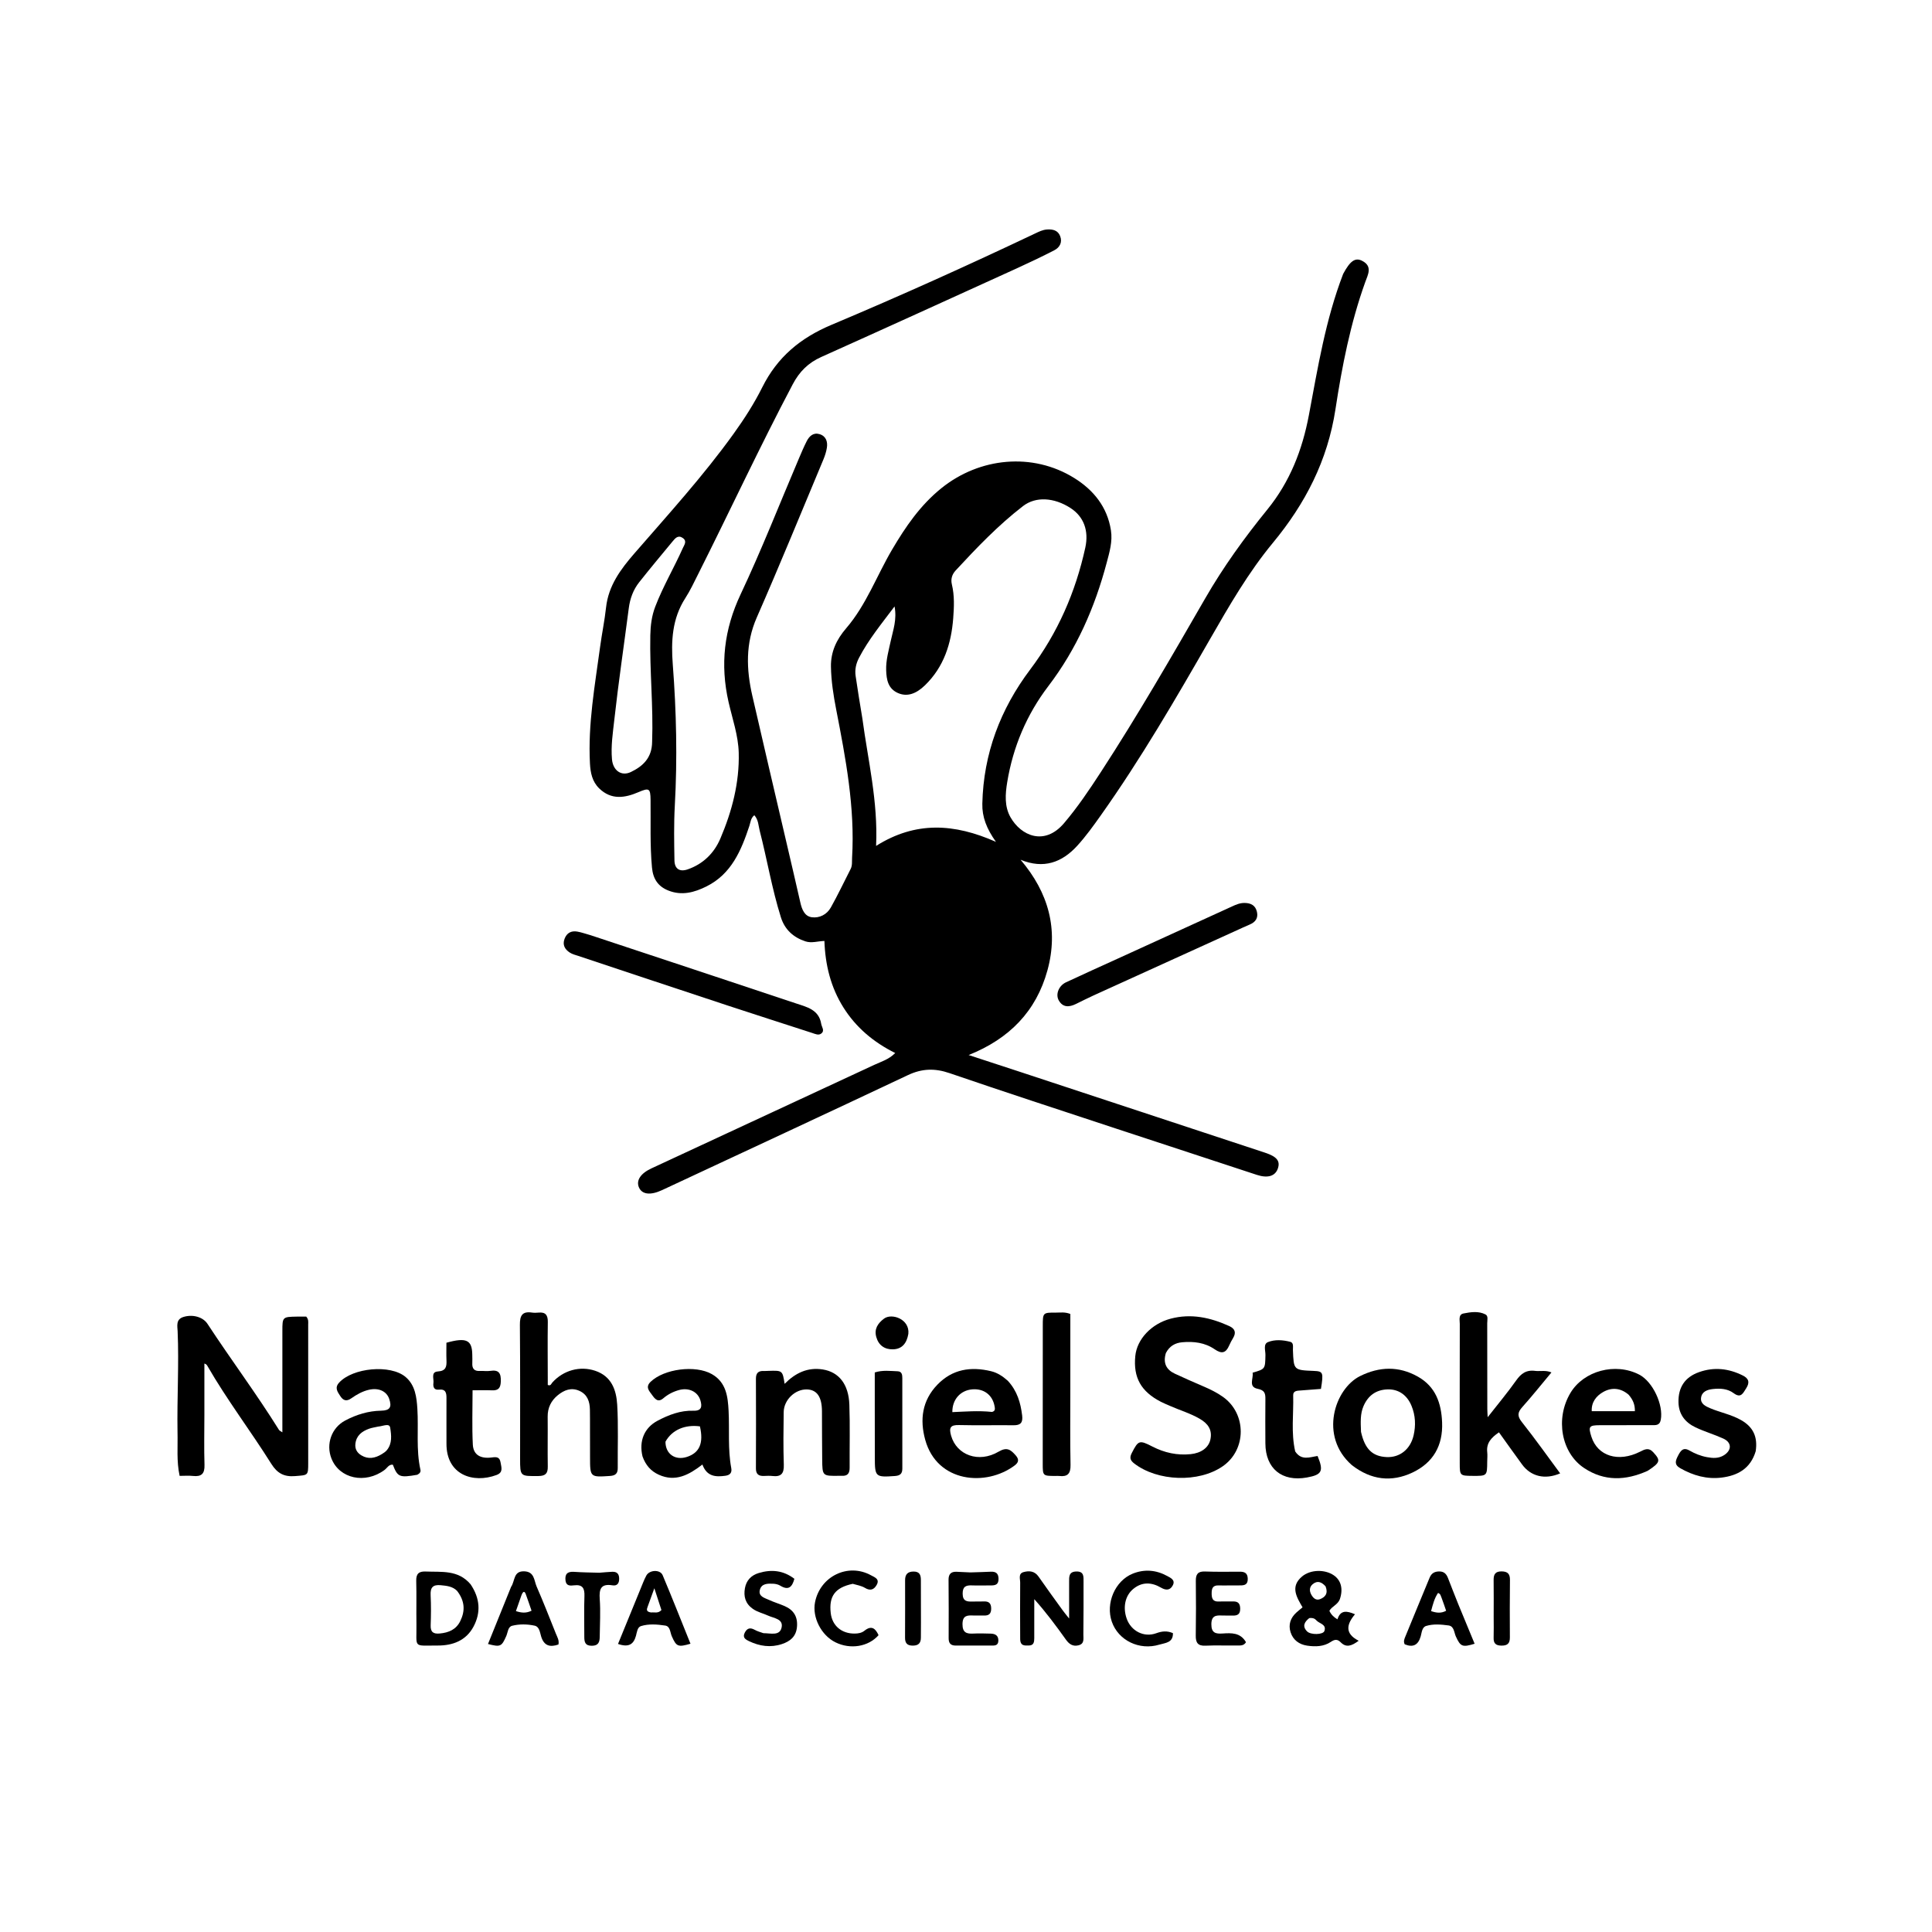 <svg id="Layer_1" xmlns="http://www.w3.org/2000/svg" xmlns:xlink="http://www.w3.org/1999/xlink" x="0px" y="0px"
	 width="100%" viewBox="0 0 1024 1024" enable-background="new 0 0 1024 1024" xml:space="preserve">
	<path fill="#000000" opacity="1" stroke="none" 
		d="
	M711.9,145.183 
		C715.595,138.267 718.298,136.361 721.969,138.244 
		C727.627,141.145 725.017,145.581 723.601,149.523 
		C715.748,171.372 711.297,194.138 707.825,216.886 
		C703.671,244.103 691.834,266.954 674.657,287.715 
		C661.646,303.441 651.504,321.054 641.373,338.684 
		C623.117,370.451 604.733,402.149 583.509,432.076 
		C579.564,437.64 575.558,443.23 570.978,448.258 
		C562.905,457.121 553.136,460.731 540.925,455.683 
		C555.716,473.07 561.151,492.522 555.159,514.32 
		C549.21,535.962 535.026,550.555 513.4,559.193 
		C522.926,562.31 531.563,565.118 540.187,567.962 
		C583.64,582.289 627.092,596.619 670.539,610.964 
		C676.811,613.035 678.671,615.425 677.268,619.403 
		C675.873,623.356 671.961,624.605 666.173,622.711 
		C641.21,614.54 616.256,606.343 591.316,598.102 
		C561.942,588.396 532.526,578.811 503.263,568.781 
		C495.498,566.12 488.684,566.302 481.215,569.832 
		C437.861,590.317 394.359,610.487 350.916,630.783 
		C344.829,633.627 340.295,633.149 338.654,629.357 
		C337.092,625.749 339.381,622.009 345.286,619.26 
		C384.684,600.921 424.119,582.659 463.522,564.332 
		C467.094,562.671 471.021,561.585 474.488,558.13 
		C462.972,552.392 453.692,544.598 447.007,533.941 
		C440.303,523.255 437.402,511.464 436.955,498.725 
		C433.387,498.833 430.14,500.017 426.88,498.938 
		C420.441,496.807 415.929,492.679 413.883,486.169 
		C409.146,471.095 406.571,455.486 402.637,440.212 
		C401.951,437.547 402.026,434.594 399.816,432.083 
		C397.88,433.607 397.822,435.827 397.176,437.77 
		C392.854,450.764 387.703,463.211 374.436,469.828 
		C368.021,473.027 361.378,474.835 354.271,472.013 
		C348.752,469.822 346.128,465.83 345.567,459.841 
		C344.444,447.858 344.959,435.87 344.81,423.885 
		C344.736,417.869 344.041,417.437 338.449,419.838 
		C331.147,422.974 324.009,424.087 317.6,417.881 
		C313.872,414.271 312.944,409.537 312.686,404.649 
		C311.584,383.74 315.318,363.242 318.095,342.668 
		C319.026,335.766 320.464,328.925 321.217,322.007 
		C322.479,310.417 328.959,301.71 336.232,293.331 
		C354.234,272.591 372.748,252.257 388.808,229.929 
		C394.431,222.11 399.712,213.903 404.003,205.301 
		C411.991,189.286 424.162,179.128 440.733,172.156 
		C477.096,156.855 513.086,140.632 548.738,123.698 
		C550.68,122.776 552.62,121.81 554.849,121.642 
		C557.919,121.411 560.692,122.026 561.895,125.118 
		C563.184,128.428 561.685,131.166 558.753,132.673 
		C552.244,136.019 545.632,139.177 538.97,142.21 
		C504.428,157.935 469.892,173.673 435.267,189.217 
		C428.385,192.307 423.722,196.95 420.183,203.649 
		C402.67,236.8 386.881,270.8 370.048,304.283 
		C367.88,308.596 365.825,313.007 363.218,317.05 
		C356.215,327.913 355.639,339.833 356.586,352.178 
		C358.5,377.103 359.053,402.047 357.663,427.037 
		C357.128,436.674 357.308,446.362 357.474,456.022 
		C357.551,460.543 360.248,462.256 364.495,460.782 
		C372.665,457.947 378.501,452.202 381.804,444.457 
		C387.98,429.978 391.954,414.848 391.541,398.964 
		C391.302,389.791 388.184,381.016 386.162,372.138 
		C381.624,352.206 383.757,333.609 392.561,314.953 
		C403.706,291.336 413.233,266.956 423.475,242.913 
		C424.779,239.852 426.078,236.778 427.586,233.815 
		C428.964,231.108 431.155,229.113 434.394,230.107 
		C437.8,231.152 438.773,234.069 438.259,237.328 
		C437.927,239.439 437.253,241.542 436.425,243.52 
		C424.726,271.471 413.278,299.532 401.108,327.277 
		C395.064,341.056 395.543,354.76 398.749,368.775 
		C404.598,394.338 410.622,419.862 416.569,445.403 
		C419.128,456.396 421.716,467.383 424.21,478.392 
		C425.028,482.002 426.432,485.63 430.243,486.157 
		C434.333,486.722 438.262,484.723 440.353,480.992 
		C444.094,474.316 447.381,467.386 450.862,460.564 
		C451.818,458.689 451.498,456.662 451.616,454.677 
		C453.207,428.008 448.251,402.043 443.202,376.086 
		C441.741,368.577 440.551,361.017 440.421,353.362 
		C440.289,345.529 443.329,339 448.474,333.023 
		C459.133,320.637 464.666,305.157 472.85,291.264 
		C479.976,279.168 487.757,267.788 498.935,258.768 
		C519.189,242.425 547.316,239.66 569.36,253.359 
		C579.544,259.687 586.883,268.634 588.819,281.095 
		C589.745,287.054 588.053,292.662 586.575,298.239 
		C580.293,321.939 570.646,343.984 555.632,363.676 
		C544.177,378.7 536.919,395.849 533.84,414.595 
		C532.805,420.892 532.329,427.43 535.58,433.155 
		C541.153,442.968 553.553,448.52 563.928,436.34 
		C571.172,427.836 577.402,418.545 583.484,409.196 
		C603.019,379.169 620.918,348.15 638.8,317.129 
		C648.4,300.475 659.608,284.958 671.693,270.095 
		C683.689,255.343 690.257,238.505 693.741,220.002 
		C698.469,194.89 702.527,169.578 711.9,145.183 
	M457.074,380.805 
		C460.022,402.917 465.431,424.724 464.347,448.347 
		C485.31,435.154 505.774,436.406 527.877,446.207 
		C522.892,439.223 520.495,432.961 520.652,425.984 
		C521.251,399.47 530.226,375.822 546.043,354.829 
		C560.646,335.446 570.056,313.866 575.222,290.308 
		C577.217,281.212 574.356,273.776 567.419,269.283 
		C558.703,263.636 548.975,263.028 542.223,268.235 
		C529.119,278.341 517.716,290.265 506.505,302.376 
		C504.503,304.538 503.863,307.057 504.517,309.77 
		C505.949,315.709 505.678,321.753 505.224,327.679 
		C504.196,341.089 500.313,353.453 490.277,363.201 
		C485.497,367.844 480.729,369.432 475.925,367.318 
		C470.657,364.998 469.852,360.215 469.687,355.25 
		C469.507,349.872 471.034,344.737 472.15,339.537 
		C473.347,333.958 475.462,328.457 474.132,321.42 
		C467.115,330.742 460.313,339.041 455.309,348.627 
		C453.732,351.646 452.993,354.882 453.502,358.297 
		C454.579,365.522 455.707,372.74 457.074,380.805 
	M345.639,393.145 
		C346.323,374.327 344.294,355.555 344.68,336.742 
		C344.786,331.568 345.398,326.512 347.271,321.608 
		C351.377,310.855 357.256,300.949 361.926,290.47 
		C362.693,288.75 364.277,286.844 361.911,285.165 
		C359.405,283.385 357.879,285.275 356.494,286.947 
		C350.55,294.126 344.577,301.283 338.792,308.589 
		C335.643,312.565 333.934,317.219 333.275,322.302 
		C330.712,342.056 327.782,361.768 325.59,381.563 
		C324.827,388.454 323.728,395.429 324.361,402.451 
		C324.893,408.352 329.307,411.624 334.398,409.175 
		C340.599,406.191 345.575,401.818 345.639,393.145 
	z"/>
	<!--Upper Left Line--><path fill="#000000" opacity="1" stroke="none" 
		d="
	M313.043,495.683 
		C349.569,507.77 385.701,519.762 421.817,531.8 
		C427.628,533.737 434.029,535.096 435.268,542.687 
		C435.543,544.368 437.234,546.239 435.325,547.762 
		C433.876,548.917 432.17,548.044 430.574,547.525 
		C415.723,542.69 400.84,537.954 386.009,533.061 
		C359.505,524.315 333.029,515.483 306.546,506.673 
		C304.976,506.15 303.285,505.742 301.939,504.847 
		C299.393,503.154 298.011,500.822 299.231,497.587 
		C300.42,494.435 302.783,493.22 305.93,493.75 
		C308.207,494.133 310.409,494.969 313.043,495.683 
	z"/>
	<!--Upper Right Line--><path fill="#000000ff" opacity="1" stroke="none" 
		d="
	M658.915,491.549 
		C632.292,503.655 605.966,515.602 579.654,527.578 
		C576.477,529.023 573.369,530.621 570.228,532.144 
		C566.703,533.852 563.351,534.102 561.162,530.217 
		C559.346,526.993 561.171,522.442 564.985,520.653 
		C574.164,516.347 583.417,512.202 592.641,507.992 
		C612.745,498.815 632.851,489.643 652.95,480.456 
		C655.069,479.487 657.125,478.572 659.583,478.583 
		C663.036,478.598 665.424,479.877 666.209,483.325 
		C666.956,486.605 665.395,488.749 662.415,490.007 
		C661.344,490.459 660.282,490.934 658.915,491.549 
	z"/>
	<path fill="#000000" opacity="1" stroke="none" 
		d="
	M94.087,758.999 
		C93.794,740.874 94.906,723.253 94.149,705.622 
		C94.03,702.86 93.127,699.322 97.142,698.042 
		C102.131,696.451 107.598,698.043 109.957,701.643 
		C122.357,720.565 135.922,738.702 147.895,757.913 
		C148.114,758.264 148.617,758.438 149.661,759.162 
		C149.661,754.845 149.66,751.084 149.661,747.323 
		C149.663,733.336 149.663,719.35 149.667,705.364 
		C149.669,698.062 149.767,697.961 157.257,697.834 
		C159.055,697.803 160.854,697.829 162.308,697.829 
		C163.661,699.37 163.346,700.759 163.347,702.052 
		C163.367,726.527 163.378,751.003 163.356,775.478 
		C163.35,782.193 163.265,781.796 156.408,782.362 
		C150.534,782.847 146.925,780.854 143.794,775.86 
		C132.835,758.384 120.275,741.945 109.968,724.035 
		C109.679,723.533 109.394,723.03 108.326,722.701 
		C108.326,731.794 108.329,740.887 108.326,749.981 
		C108.322,758.805 108.111,767.636 108.388,776.452 
		C108.535,781.106 106.786,782.773 102.297,782.285 
		C100.025,782.037 97.704,782.241 95.205,782.241 
		C93.508,774.396 94.292,766.918 94.087,758.999 
	z"/>
	<path fill="#000000" opacity="1" stroke="none" 
		d="
	M617.936,717.135 
		C616.338,722.427 618.14,725.96 622.691,728.083 
		C627.658,730.4 632.681,732.6 637.717,734.764 
		C641.397,736.345 644.977,738.069 648.25,740.411 
		C660.776,749.375 660.729,768.336 648.135,777.109 
		C635.369,786.003 613.442,785.231 601.062,775.599 
		C598.906,773.921 598.685,772.443 599.875,770.12 
		C603.336,763.37 603.876,763.146 610.801,766.707 
		C617.169,769.981 623.875,771.463 631.059,770.733 
		C636.58,770.173 640.582,767.345 641.525,762.993 
		C642.653,757.79 640.202,754.489 635.854,751.969 
		C630.919,749.108 625.475,747.51 620.308,745.234 
		C618.635,744.497 616.929,743.821 615.307,742.984 
		C604.74,737.539 600.612,730.14 601.726,718.738 
		C602.605,709.735 610.34,701.607 620.472,698.927 
		C631.344,696.052 641.545,698.324 651.478,702.819 
		C654.481,704.179 655.366,706.212 653.561,709.182 
		C652.785,710.46 652.075,711.792 651.478,713.162 
		C649.743,717.151 647.55,717.742 643.794,715.146 
		C638.684,711.615 632.679,710.862 626.564,711.427 
		C622.885,711.768 619.899,713.391 617.936,717.135 
	z"/>
	<path fill="#000000" opacity="1" stroke="none" 
		d="
	M312.711,757.018 
		C312.698,753.359 312.733,750.196 312.663,747.034 
		C312.569,742.796 311.324,739.122 307.142,737.201 
		C302.771,735.193 298.933,736.793 295.597,739.529 
		C292.11,742.389 290.227,746.161 290.277,750.864 
		C290.372,759.685 290.185,768.51 290.333,777.329 
		C290.393,780.945 289.12,782.287 285.413,782.324 
		C275.678,782.421 275.667,782.57 275.663,773.104 
		C275.652,749.467 275.771,725.829 275.553,702.194 
		C275.508,697.288 276.786,694.92 281.962,695.689 
		C283.103,695.858 284.298,695.814 285.452,695.705 
		C289.164,695.354 290.402,697.052 290.35,700.672 
		C290.204,710.823 290.318,720.979 290.329,731.133 
		C290.33,732.124 290.329,733.115 290.329,734.053 
		C291.931,734.744 292.187,733.372 292.738,732.763 
		C298.647,726.234 307.413,723.853 315.427,726.525 
		C324.152,729.433 326.669,736.737 327.131,744.548 
		C327.789,755.663 327.32,766.843 327.418,777.995 
		C327.444,780.89 326.331,782.08 323.342,782.283 
		C312.847,782.998 312.734,782.98 312.735,772.496 
		C312.736,767.502 312.72,762.508 312.711,757.018 
	z"/>
	<path fill="#000000ff" opacity="1" stroke="none" 
		d="
	M813.924,726.629 
		C816.791,726.853 819.297,726.165 822.299,727.414 
		C817.043,733.703 812.134,739.878 806.878,745.741 
		C804.306,748.61 804.1,750.546 806.64,753.749 
		C813.637,762.572 820.15,771.777 826.919,780.918 
		C818.864,784.392 811.382,782.561 806.728,776.194 
		C802.637,770.599 798.629,764.944 794.478,759.167 
		C790.361,761.99 787.716,764.862 788.264,769.684 
		C788.451,771.326 788.27,773.009 788.258,774.674 
		C788.204,782.294 788.204,782.294 780.483,782.242 
		C773.844,782.197 773.699,782.094 773.694,775.594 
		C773.675,750.962 773.665,726.329 773.718,701.696 
		C773.722,699.673 772.889,696.715 775.691,696.165 
		C779.535,695.411 783.684,694.777 787.369,696.693 
		C788.902,697.49 788.254,699.757 788.259,701.373 
		C788.303,716.519 788.29,731.664 788.306,746.81 
		C788.307,747.922 788.402,749.034 788.499,751.157 
		C793.961,744.17 799.049,738.099 803.611,731.654 
		C806.174,728.034 808.956,725.898 813.924,726.629 
	z"/>
	<path fill="#000000ff" opacity="1" stroke="none" 
		d="
	M716.512,776.548 
		C699.031,761.234 707.398,736.03 720.873,729.353 
		C731.087,724.291 741.339,723.951 751.434,729.61 
		C760.869,734.899 763.915,743.605 764.344,753.851 
		C764.863,766.226 759.586,775.299 748.65,780.475 
		C737.548,785.728 726.661,784.449 716.512,776.548 
	M721.365,758.91 
		C723.388,768.002 727.405,771.948 734.978,772.28 
		C741.835,772.582 747.503,768.253 749.236,760.796 
		C750.456,755.549 750.234,750.191 748.128,745.108 
		C745.741,739.347 741.234,736.221 735.415,736.408 
		C729.328,736.604 725.107,739.673 722.691,745.26 
		C720.908,749.384 721.157,753.713 721.365,758.91 
	z"/>
	<path fill="#000000ff" opacity="1" stroke="none" 
		d="
	M415.865,733.464 
		C421.548,727.721 428.048,724.546 436.151,725.855 
		C444.66,727.229 449.79,733.7 450.175,744.454 
		C450.573,755.602 450.258,766.774 450.327,777.935 
		C450.344,780.798 449.297,782.383 446.251,782.2 
		C445.753,782.17 445.252,782.198 444.752,782.205 
		C435.907,782.333 435.87,782.334 435.779,773.52 
		C435.691,765.025 435.685,756.528 435.656,748.032 
		C435.63,740.397 433.03,736.59 427.705,736.428 
		C421.474,736.239 415.471,741.909 415.374,748.418 
		C415.234,757.745 415.123,767.083 415.435,776.401 
		C415.59,781.041 413.957,782.834 409.438,782.316 
		C407.957,782.146 406.439,782.215 404.943,782.28 
		C402.106,782.403 400.638,781.358 400.652,778.259 
		C400.724,762.433 400.73,746.607 400.655,730.782 
		C400.641,727.757 401.918,726.516 404.827,726.652 
		C405.657,726.691 406.492,726.612 407.324,726.587 
		C414.743,726.358 414.743,726.357 415.865,733.464 
	z"/>
	<path fill="#000000" opacity="1" stroke="none" 
		d="
	M221.176,781.659 
		C211.701,783.303 210.742,782.887 208.211,776.314 
		C206.066,776.105 205.216,778.057 203.85,779.076 
		C193.619,786.712 179.885,783.787 175.665,773.024 
		C172.674,765.395 175.715,756.746 182.951,752.91 
		C188.889,749.763 195.209,747.817 202.016,747.693 
		C206.639,747.608 207.802,745.834 206.28,741.419 
		C204.879,737.354 200.679,735.43 195.543,736.607 
		C192.084,737.401 189.02,739.149 186.166,741.157 
		C183.629,742.943 181.873,742.301 180.362,739.953 
		C178.918,737.71 177.231,735.584 179.724,732.841 
		C186.933,724.911 206.936,723.006 214.996,729.847 
		C220.103,734.181 220.831,740.613 221.214,746.703 
		C221.89,757.463 220.459,768.331 222.84,779.019 
		C223.088,780.13 222.523,780.929 221.176,781.659 
	M200.41,756.121 
		C198.805,756.491 197.145,756.709 195.607,757.263 
		C191.838,758.622 188.885,760.824 188.37,765.199 
		C188.042,767.993 189.248,770.012 191.58,771.4 
		C195.299,773.614 198.885,772.829 202.338,770.736 
		C203.319,770.141 204.338,769.472 205.054,768.602 
		C207.979,765.05 207.421,760.626 206.814,756.746 
		C206.402,754.114 203.191,755.873 200.41,756.121 
	z"/>
	<path fill="#000000" opacity="1" stroke="none" 
		d="
	M873.316,779.557 
		C861.604,784.846 850.317,785.17 839.672,778.126 
		C827.432,770.025 824.267,751.879 832.339,738.324 
		C839.373,726.512 856.213,722.02 868.84,728.586 
		C876.017,732.319 881.741,744.588 880.246,752.528 
		C879.648,755.702 877.422,755.343 875.332,755.355 
		C866.17,755.405 857.008,755.35 847.845,755.387 
		C842.224,755.41 841.752,756.119 843.485,761.52 
		C846.773,771.764 857.755,775.217 869.185,769.465 
		C871.713,768.193 873.79,767.03 876.252,769.713 
		C880.27,774.092 880.076,775.138 873.316,779.557 
	M863.213,739.233 
		C859.073,735.664 854.327,735.198 849.781,737.75 
		C846.03,739.855 843.388,743.232 843.66,747.967 
		C851.481,747.967 858.847,747.967 866.524,747.967 
		C866.574,744.519 865.586,742 863.213,739.233 
	z"/>
	<path fill="#000000" opacity="1" stroke="none" 
		d="
	M534.161,731.838 
		C539.13,737.228 540.949,743.484 541.761,750.24 
		C542.207,753.95 541.006,755.457 537.237,755.413 
		C527.589,755.302 517.936,755.545 508.293,755.309 
		C503.727,755.197 502.896,756.686 504.096,760.922 
		C507.013,771.214 518.708,775.636 529.278,769.407 
		C533.726,766.786 535.704,768.39 538.315,771.346 
		C540.219,773.501 539.954,775.101 537.789,776.725 
		C522.665,788.07 496.656,785.906 490.38,763.111 
		C487.435,752.413 488.752,742.302 496.808,733.934 
		C504.764,725.67 514.534,724.178 525.279,726.765 
		C528.605,727.566 531.369,729.361 534.161,731.838 
	M525.795,748.354 
		C527.614,747.89 527.395,746.667 527.123,745.226 
		C526.005,739.298 521.392,735.841 515.199,736.399 
		C509.033,736.955 504.678,741.77 504.761,748.458 
		C511.519,748.187 518.301,747.57 525.795,748.354 
	z"/>
	<path fill="#000000" opacity="1" stroke="none" 
		d="
	M340.544,771.921 
		C338.561,763.681 341.551,756.709 348.51,753.025 
		C354.452,749.879 360.677,747.496 367.538,747.717 
		C371.928,747.858 372.185,745.449 371.236,742.25 
		C369.873,737.653 365.14,735.322 359.923,736.743 
		C356.855,737.579 354.031,739.013 351.578,741.112 
		C348.686,743.586 347.066,741.377 345.578,739.312 
		C344.061,737.208 341.95,735.17 344.821,732.4 
		C351.992,725.483 368.582,723.359 377.28,728.304 
		C384.942,732.66 385.781,740.294 386.17,747.764 
		C386.697,757.879 385.695,768.07 387.585,778.126 
		C388.081,780.767 386.716,781.871 384.439,782.185 
		C379.376,782.883 374.645,782.669 372.288,776.227 
		C365.191,781.707 357.999,785.653 349.161,781.628 
		C344.966,779.719 342.208,776.596 340.544,771.921 
	M352.714,764.122 
		C352.681,770.582 357.808,774.225 364.078,772.196 
		C370.793,770.023 373.002,764.835 370.972,756.007 
		C363.135,754.946 356.167,757.827 352.714,764.122 
	z"/>
	<path fill="#000000" opacity="1" stroke="none" 
		d="
	M930.553,769.191 
		C927.782,778.457 920.941,782.087 912.545,783.146 
		C904.741,784.131 897.428,782.095 890.574,778.183 
		C887.273,776.3 888.011,774.245 889.383,771.586 
		C890.748,768.94 892.086,766.89 895.401,768.784 
		C898.311,770.447 901.38,771.696 904.676,772.309 
		C907.824,772.894 910.95,773.102 913.836,771.232 
		C917.963,768.557 917.877,764.513 913.381,762.471 
		C908.554,760.28 903.406,758.781 898.622,756.508 
		C893.173,753.919 889.766,749.626 889.63,743.241 
		C889.462,735.295 893.034,729.918 900.528,727.257 
		C908.49,724.43 916.226,725.298 923.705,729.033 
		C926.837,730.597 927.559,732.65 925.514,735.833 
		C923.794,738.509 922.719,741.263 918.848,738.393 
		C915.625,736.005 911.745,735.789 907.849,736.214 
		C904.836,736.542 902.008,737.592 901.594,740.882 
		C901.192,744.092 904.085,745.404 906.496,746.417 
		C911.846,748.665 917.637,749.743 922.762,752.645 
		C929.119,756.244 931.727,761.434 930.553,769.191 
	z"/>
	<path fill="#000000" opacity="1" stroke="none" 
		d="
	M686.48,769.28 
		C689.818,774.35 694.296,772.261 698.341,771.704 
		C701.674,779.768 700.712,781.644 692.701,783.1 
		C679.451,785.508 670.741,778.371 670.678,765.017 
		C670.64,757.185 670.601,749.351 670.684,741.519 
		C670.715,738.547 670.303,736.844 666.617,736.105 
		C661.435,735.065 664.483,730.553 663.911,727.558 
		C670.643,725.6 670.559,725.598 670.708,718.21 
		C670.756,715.838 669.443,712.394 672.039,711.344 
		C675.7,709.862 679.95,710.191 683.837,711.181 
		C685.815,711.685 685.217,713.965 685.278,715.549 
		C685.686,726.182 685.669,726.182 696.325,726.612 
		C701.288,726.812 701.535,727.386 700.132,736.155 
		C696.658,736.42 693.052,736.681 689.449,736.973 
		C687.631,737.121 685.341,737.03 685.414,739.608 
		C685.693,749.385 684.196,759.218 686.48,769.28 
	z"/>
	<path fill="#000000" opacity="1" stroke="none" 
		d="
	M250.315,717.955 
		C250.328,719.759 250.416,721.097 250.335,722.424 
		C250.158,725.337 251.309,726.824 254.385,726.638 
		C256.21,726.528 258.087,726.87 259.875,726.589 
		C264.474,725.866 265.583,727.932 265.44,732.186 
		C265.325,735.625 264.208,737.047 260.788,736.905 
		C257.51,736.77 254.221,736.876 250.472,736.876 
		C250.472,746.771 250.124,756.239 250.607,765.665 
		C250.884,771.066 254.595,773.28 260.7,772.48 
		C263.276,772.143 264.832,772.218 265.325,775.195 
		C265.768,777.863 266.808,780.422 263.157,781.784 
		C250.74,786.416 236.51,781.674 236.639,765.094 
		C236.701,757.096 236.553,749.096 236.638,741.098 
		C236.669,738.173 236.219,736.133 232.575,736.542 
		C229.947,736.837 229.461,734.935 229.733,732.965 
		C230.037,730.765 228.267,727.15 232.077,726.904 
		C236.447,726.623 236.777,724.279 236.64,720.949 
		C236.512,717.815 236.613,714.672 236.613,711.68 
		C247.102,708.753 250.202,710.145 250.315,717.955 
	z"/>
	<path fill="#000000" opacity="1" stroke="none" 
		d="
	M567.301,736 
		C567.303,749.811 567.123,763.126 567.404,776.431 
		C567.504,781.137 565.793,782.82 561.352,782.295 
		C560.695,782.217 560.022,782.287 559.356,782.285 
		C552.694,782.26 552.67,782.26 552.67,775.692 
		C552.671,751.4 552.691,727.107 552.701,702.815 
		C552.704,695.709 552.701,695.67 559.793,695.708 
		C562.085,695.72 564.433,695.292 567.3,696.427 
		C567.3,709.32 567.3,722.41 567.301,736 
	z"/>
	<path fill="#000000" opacity="1" stroke="none" 
		d="
	M540.717,868.759 
		C540.688,858.467 540.615,848.65 540.717,838.835 
		C540.737,836.872 539.599,834.052 542.486,833.252 
		C545.425,832.437 548.358,832.603 550.459,835.64 
		C554.62,841.653 558.948,847.55 563.225,853.482 
		C563.994,854.549 564.848,855.555 566.663,857.859 
		C566.663,850.485 566.685,844.484 566.654,838.483 
		C566.64,835.719 566.464,833.013 570.468,832.923 
		C574.607,832.829 574.307,835.654 574.303,838.366 
		C574.288,847.683 574.337,857.002 574.21,866.317 
		C574.181,868.468 574.902,871.237 571.642,872.045 
		C568.615,872.796 566.657,871.421 564.937,869.008 
		C559.761,861.748 554.443,854.589 548.187,847.585 
		C548.187,854.491 548.201,861.398 548.179,868.304 
		C548.172,870.225 547.943,872.119 545.38,872.145 
		C543.259,872.167 540.792,872.576 540.717,868.759 
	z"/>
	<path fill="#000000" opacity="1" stroke="none" 
		d="
	M710.124,847.665 
		C708.954,850.617 705.917,851.381 704.601,853.768 
		C705.502,855.709 706.842,857.074 708.874,858.283 
		C710.435,853.306 713.705,853.667 718.179,855.597 
		C713.78,860.781 712.552,865.8 720.129,869.628 
		C716.362,872.413 713.528,873.427 710.582,870.436 
		C708.815,868.64 707.333,868.916 705.369,870.235 
		C701.563,872.789 697.151,872.857 692.833,872.229 
		C688.606,871.614 685.32,869.241 684.016,865.068 
		C682.772,861.087 683.976,857.51 687.105,854.678 
		C688.084,853.791 689.127,852.973 690.381,851.922 
		C687.27,846.558 683.72,840.966 690.09,835.59 
		C694.554,831.823 702.216,831.693 706.95,834.957 
		C710.775,837.595 712.014,842.156 710.124,847.665 
	M693.929,857.635 
		C691.4,859.64 690.068,861.947 692.788,864.681 
		C694.711,866.615 701.25,866.487 701.953,864.483 
		C703.227,860.848 699.252,860.615 697.692,858.809 
		C696.947,857.947 695.866,857.368 693.929,857.635 
	M702.578,840.795 
		C700.591,838.606 698.342,837.464 695.731,839.671 
		C693.996,841.137 693.927,843.141 694.951,845.072 
		C695.94,846.936 697.451,848.466 699.704,847.566 
		C702.358,846.507 704.079,844.608 702.578,840.795 
	z"/>
	<path fill="#000000" opacity="1" stroke="none" 
		d="
	M463.646,746.001 
		C463.645,739.521 463.645,733.541 463.645,727.427 
		C467.877,726.067 471.844,726.672 475.76,726.804 
		C478.039,726.881 478.242,728.704 478.243,730.425 
		C478.258,746.411 478.225,762.397 478.256,778.383 
		C478.261,781.107 477.056,782.123 474.354,782.314 
		C464.002,783.044 463.689,782.824 463.677,772.478 
		C463.668,763.819 463.657,755.16 463.646,746.001 
	z"/>
	<path fill="#000000" opacity="1" stroke="none" 
		d="
	M249.427,839.718 
		C254.443,847.152 254.956,854.71 250.952,862.181 
		C247.013,869.53 240.011,872.18 232.094,872.163 
		C218.605,872.135 220.907,873.791 220.718,860.871 
		C220.605,853.215 220.812,845.553 220.612,837.901 
		C220.515,834.197 221.955,832.779 225.573,832.939 
		C233.954,833.309 242.795,831.878 249.427,839.718 
	M242.269,843.205 
		C239.863,840.789 236.802,840.503 233.597,840.194 
		C229.373,839.786 228.031,841.454 228.241,845.535 
		C228.513,850.826 228.458,856.147 228.264,861.445 
		C228.131,865.067 229.705,866.095 233.059,865.789 
		C237.825,865.354 241.766,863.699 243.965,859.191 
		C246.573,853.845 246.463,848.655 242.269,843.205 
	z"/>
	<path fill="#000000" opacity="1" stroke="none" 
		d="
	M660.403,870.404 
		C659.123,872.514 657.137,872.105 655.397,872.139 
		C649.906,872.246 644.402,871.982 638.921,872.245 
		C634.831,872.442 633.728,870.59 633.78,866.893 
		C633.916,857.24 633.946,847.582 633.811,837.93 
		C633.762,834.353 634.917,832.789 638.69,832.932 
		C644.84,833.165 651.005,833.047 657.164,833.034 
		C659.676,833.029 661.238,833.767 661.331,836.698 
		C661.427,839.739 659.843,840.332 657.314,840.293 
		C653.487,840.234 649.655,840.403 645.829,840.303 
		C642.857,840.226 642.215,841.815 642.198,844.378 
		C642.181,847.075 642.688,848.987 645.975,848.841 
		C648.467,848.731 650.97,848.88 653.464,848.798 
		C656.2,848.707 657.307,849.882 657.328,852.663 
		C657.35,855.647 655.825,856.378 653.275,856.285 
		C651.446,856.219 649.609,856.349 647.783,856.254 
		C644.471,856.08 642.08,856.325 642.044,860.854 
		C642.008,865.543 644.37,866.027 647.982,865.791 
		C652.676,865.483 657.411,865.224 660.403,870.404 
	z"/>
	<path fill="#000000" opacity="1" stroke="none" 
		d="
	M514.306,833.413 
		C518.23,833.324 521.716,833.169 525.203,833.038 
		C527.777,832.942 529.199,833.869 529.243,836.776 
		C529.29,839.88 527.572,840.339 525.12,840.309 
		C521.791,840.269 518.456,840.431 515.133,840.294 
		C511.956,840.164 510.201,840.91 510.226,844.678 
		C510.252,848.619 512.409,848.961 515.371,848.848 
		C517.366,848.772 519.37,848.904 521.363,848.803 
		C524.041,848.667 525.313,849.679 525.346,852.525 
		C525.38,855.405 524.079,856.379 521.415,856.256 
		C519.588,856.172 517.751,856.323 515.923,856.245 
		C512.672,856.104 510.174,856.201 510.146,860.789 
		C510.118,865.397 512.334,866.026 516.019,865.822 
		C519.005,865.656 522.01,865.792 525.006,865.851 
		C527.481,865.899 529.242,866.831 529.147,869.672 
		C529.054,872.43 526.914,872.172 525.145,872.185 
		C518.986,872.229 512.826,872.131 506.667,872.186 
		C503.928,872.21 502.792,871.028 502.805,868.287 
		C502.854,857.965 502.847,847.643 502.754,837.322 
		C502.727,834.364 503.987,832.983 506.893,833.07 
		C509.219,833.14 511.543,833.26 514.306,833.413 
	z"/>
	<path fill="#000000" opacity="1" stroke="none" 
		d="
	M339.063,843.19 
		C340.321,840.239 341.232,837.535 342.579,835.068 
		C344.255,831.998 349.913,831.79 351.213,834.874 
		C356.285,846.907 361.067,859.062 365.972,871.209 
		C359.323,873.155 358.475,872.726 356.049,867.209 
		C355.153,865.171 355.266,861.985 352.575,861.582 
		C348.337,860.948 343.892,860.573 339.734,861.859 
		C337.792,862.46 337.589,865.136 337.08,866.988 
		C335.817,871.579 333.216,873.276 327.56,871.324 
		C331.367,862.003 335.138,852.773 339.063,843.19 
	M345.116,854.644 
		C346.842,854.406 348.792,855.316 350.568,853.356 
		C349.443,849.893 348.266,846.27 346.818,841.812 
		C345.404,845.713 344.336,848.669 343.259,851.621 
		C342.772,852.955 342.321,854.26 345.116,854.644 
	z"/>
	<path fill="#000000" opacity="1" stroke="none" 
		d="
	M270.898,841.044 
		C273.053,837.887 272.027,832.672 277.782,832.831 
		C283.33,832.983 283.03,837.702 284.424,840.899 
		C288.011,849.122 291.284,857.484 294.611,865.818 
		C295.33,867.619 296.483,869.369 295.983,871.627 
		C291.511,873.176 288.336,872.366 286.809,867.333 
		C286.163,865.204 285.902,862.185 283.349,861.634 
		C279.467,860.795 275.339,860.721 271.471,861.683 
		C269.179,862.253 269.19,865.161 268.348,867.085 
		C265.876,872.731 265.271,873.066 258.648,871.357 
		C262.699,861.345 266.732,851.377 270.898,841.044 
	M276.386,845.518 
		C275.434,848.243 274.481,850.969 273.449,853.919 
		C276.409,854.882 278.836,855.115 281.731,853.715 
		C280.673,850.662 279.725,847.761 278.657,844.903 
		C278.02,843.198 277.235,843.33 276.386,845.518 
	z"/>
	<path fill="#000000" opacity="1" stroke="none" 
		d="
	M772.911,850.238 
		C775.91,857.454 778.739,864.323 781.58,871.221 
		C775.085,873.223 774.09,872.723 771.651,867.404 
		C770.667,865.258 770.745,861.924 767.756,861.519 
		C763.839,860.988 759.723,860.62 755.892,861.786 
		C753.655,862.467 753.575,865.301 753.003,867.291 
		C751.638,872.042 748.858,873.282 744.53,871.519 
		C743.746,870.001 744.346,868.686 744.823,867.515 
		C749.08,857.057 753.436,846.638 757.731,836.196 
		C758.667,833.921 760.246,832.944 762.728,832.899 
		C765.369,832.852 766.634,834.234 767.483,836.448 
		C769.207,840.941 770.986,845.412 772.911,850.238 
	M764.044,846.815 
		C763.61,845.957 763.632,844.804 762.19,844.296 
		C760.243,847.133 759.448,850.415 758.504,853.914 
		C761.34,854.897 763.77,855.19 766.482,853.742 
		C765.712,851.476 765.023,849.451 764.044,846.815 
	z"/>
	<path fill="#000000" opacity="1" stroke="none" 
		d="
	M404.618,865.616 
		C408.53,865.62 413.373,867.23 414.294,862.47 
		C415.155,858.019 410.125,857.698 407.118,856.314 
		C404.421,855.073 401.488,854.48 398.965,852.692 
		C395.022,849.898 394.045,846.111 394.833,841.74 
		C395.571,837.644 398.136,834.939 402.158,833.73 
		C408.902,831.701 415.191,832.331 421.04,836.799 
		C419.852,841.228 417.884,843.081 413.588,840.456 
		C412.505,839.795 411.083,839.463 409.799,839.406 
		C406.946,839.281 403.646,839.229 402.752,842.629 
		C401.828,846.141 405.205,846.894 407.509,847.959 
		C410.217,849.21 413.11,850.056 415.85,851.245 
		C420.664,853.333 422.898,856.901 422.409,862.315 
		C421.947,867.439 418.794,869.939 414.433,871.39 
		C408.446,873.382 402.619,872.527 397.029,869.865 
		C395.226,869.006 393.368,867.999 394.758,865.316 
		C396.062,862.8 397.743,862.584 400.062,863.865 
		C401.36,864.581 402.82,865.004 404.618,865.616 
	z"/>
	<path fill="#000000" opacity="1" stroke="none" 
		d="
	M451.971,839.455 
		C442.564,841.45 439.257,846.021 440.314,855.036 
		C441.094,861.687 446.097,865.907 453.019,865.828 
		C454.908,865.807 456.713,865.499 458.185,864.317 
		C461.993,861.259 464.037,863.177 465.655,866.68 
		C460.203,872.837 450.726,874.363 442.796,870.456 
		C435.268,866.747 430.403,857.191 431.984,849.216 
		C434.721,835.416 449.517,828.252 461.663,834.944 
		C463.509,835.961 466.467,836.879 464.631,840.082 
		C463.172,842.627 461.215,843.301 458.412,841.594 
		C456.621,840.505 454.39,840.141 451.971,839.455 
	z"/>
	<path fill="#000000" opacity="1" stroke="none" 
		d="
	M621.677,865.592 
		C621.827,870.74 617.585,870.746 614.539,871.673 
		C603.855,874.925 592.745,869.463 589.295,859.557 
		C585.892,849.787 590.974,837.857 600.367,834.071 
		C606.583,831.565 612.792,832.094 618.656,835.314 
		C620.443,836.295 623.031,837.4 621.653,840.165 
		C620.296,842.888 618.083,843.082 615.382,841.497 
		C610.346,838.544 605.22,838.312 600.534,842.271 
		C596.302,845.844 595.084,851.957 597.158,857.885 
		C599.45,864.432 606.238,868.032 612.807,865.654 
		C615.821,864.563 618.517,864.24 621.677,865.592 
	z"/>
	<path fill="#000000" opacity="1" stroke="none" 
		d="
	M317.636,833.583 
		C320.246,833.395 322.393,833.146 324.546,833.075 
		C326.967,832.995 328.152,834.163 328.172,836.706 
		C328.191,839.248 327.071,840.656 324.617,840.257 
		C318.488,839.261 317.491,842.187 317.877,847.558 
		C318.352,854.166 317.943,860.839 317.871,867.484 
		C317.841,870.206 317.262,872.27 313.709,872.289 
		C310.071,872.309 309.682,870.247 309.692,867.476 
		C309.718,860.332 309.493,853.181 309.76,846.047 
		C309.917,841.873 308.864,839.716 304.258,840.258 
		C302.377,840.48 300.092,840.715 299.737,837.743 
		C299.323,834.282 300.734,832.858 304.25,833.107 
		C308.549,833.412 312.867,833.448 317.636,833.583 
	z"/>
	<path fill="#000000" opacity="1" stroke="none" 
		d="
	M791.677,856.995 
		C791.678,850.165 791.751,843.832 791.654,837.502 
		C791.608,834.475 792.518,832.83 795.901,832.871 
		C799.105,832.91 800.344,834.221 800.31,837.392 
		C800.201,847.555 800.185,857.72 800.264,867.883 
		C800.289,871.145 798.899,872.251 795.73,872.208 
		C792.696,872.166 791.553,870.93 791.654,867.991 
		C791.775,864.496 791.681,860.994 791.677,856.995 
	z"/>
	<path fill="#000000" opacity="1" stroke="none" 
		d="
	M488.126,859.977 
		C488.113,862.969 488.083,865.467 488.086,867.965 
		C488.089,870.8 486.875,872.188 483.86,872.211 
		C480.828,872.235 479.679,870.911 479.693,868.013 
		C479.745,857.855 479.74,847.697 479.717,837.539 
		C479.71,834.461 481.066,832.96 484.233,832.953 
		C487.45,832.945 488.09,834.838 488.084,837.5 
		C488.067,844.827 488.106,852.154 488.126,859.977 
	z"/>
	<path fill="#000000" opacity="1" stroke="none" 
		d="
	M481.443,706.972 
		C480.597,711.892 478.172,715.041 473.316,715.169 
		C468.909,715.286 465.709,713.091 464.458,708.685 
		C463.243,704.404 465.213,701.432 468.536,698.912 
		C472.599,695.831 482.266,699.108 481.443,706.972 
	z"/>
</svg>